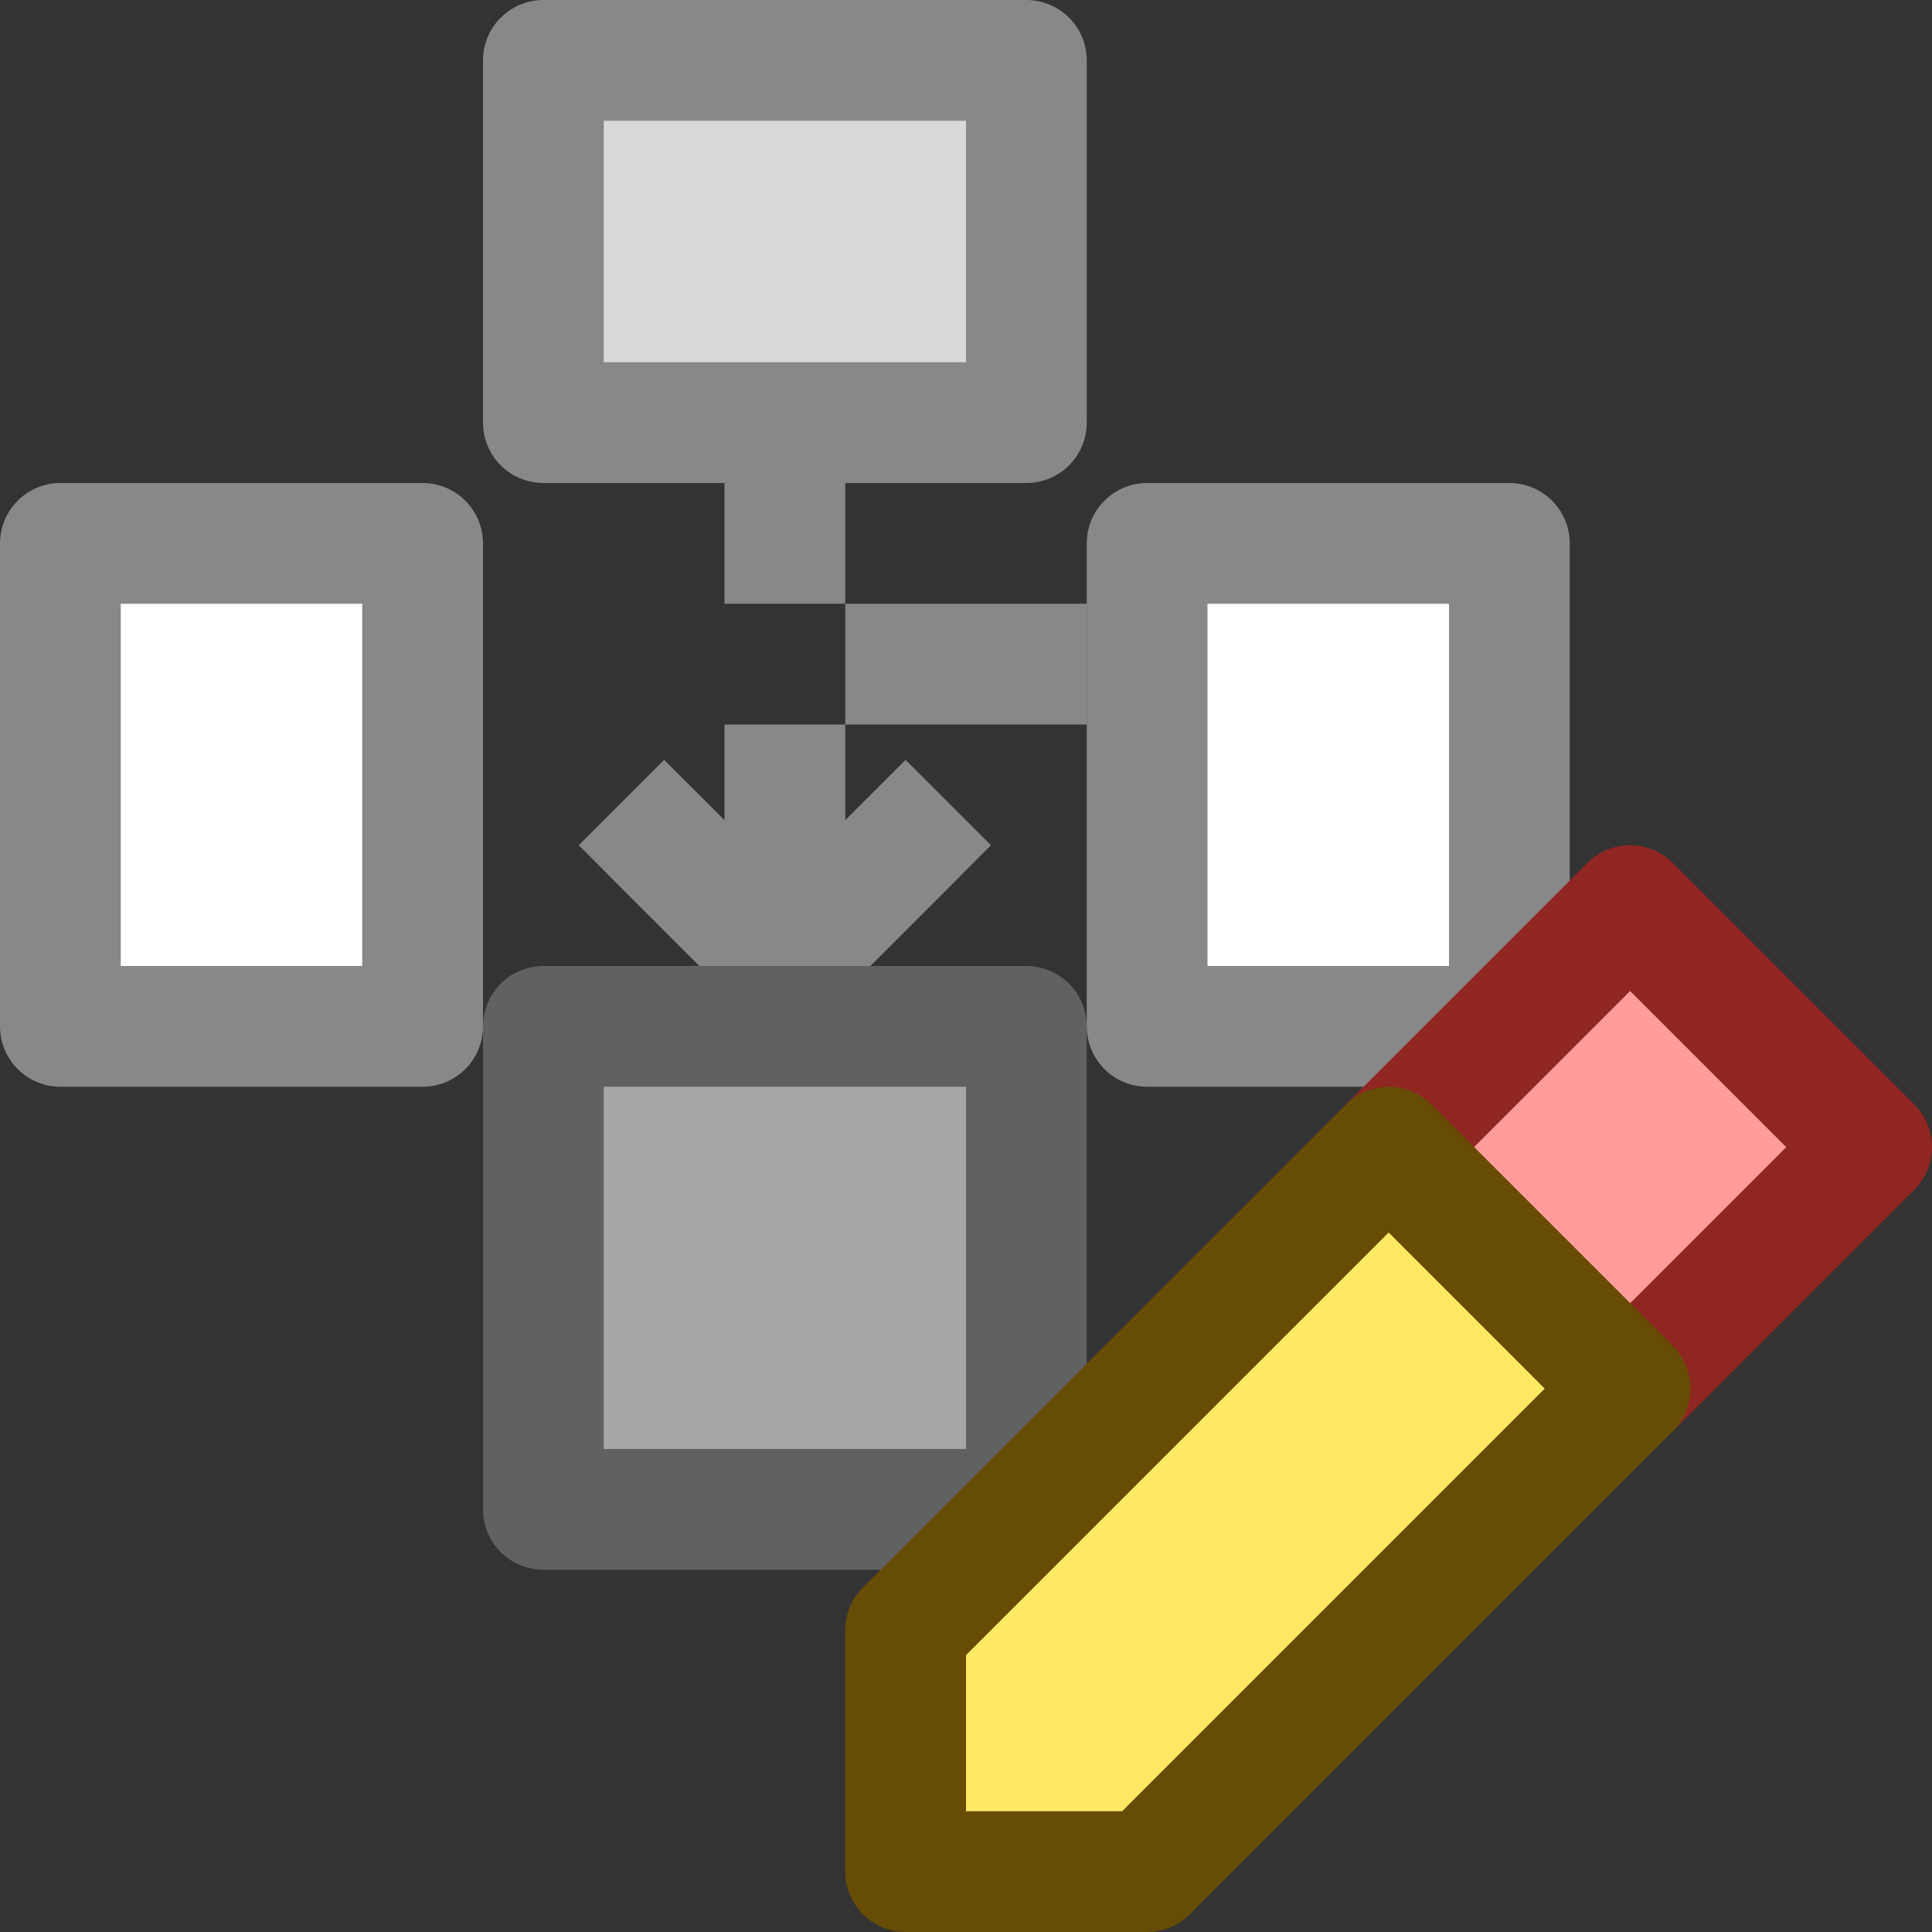 <svg width="16" height="16" viewBox="0 0 16 16" fill="none" xmlns="http://www.w3.org/2000/svg">
<rect x="0" y="0" width="16" height="16" fill="#333333" stroke="none"/>
<path d="M7.854 7.354L8.207 7L7.5 6.293L7.146 6.646L7.854 7.354ZM6.5 8L6.146 8.354L6.5 8.707L6.854 8.354L6.5 8ZM5.854 6.646L5.5 6.293L4.793 7L5.146 7.354L5.854 6.646ZM7.146 6.646L6.146 7.646L6.854 8.354L7.854 7.354L7.146 6.646ZM6.854 7.646L5.854 6.646L5.146 7.354L6.146 8.354L6.854 7.646ZM6 4V5H7V4H6ZM6 7V8H7V7H6ZM6 7H7V6H6V7ZM7 6H9V5H7V6Z" fill="#888888"/>
<path d="M4.5 8.5H8.5V12.5H4.5V8.5Z" fill="#A6A6A6" stroke="#616161" stroke-linejoin="round"/>
<path d="M9.5 4.5H12.5V8.5H9.5V4.5Z" fill="#FFFFFF" stroke="#888888" stroke-linejoin="round"/>
<rect x="4.5" y="0.5" width="4" height="3" fill="#D9D9D9" stroke="#888888" stroke-linejoin="round"/>
<rect x="0.5" y="4.5" width="3" height="4" fill="white" stroke="#888888" stroke-linejoin="round"/>
<path d="M13.5 11.5L11.5 9.5L13.5 7.5L15.5 9.5L13.5 11.5Z" fill="#FF9D9A" stroke="#902622" stroke-linejoin="round"/>
<path d="M13.5 11.5L9.5 15.5H7.5V13.5L11.5 9.5L13.5 11.5Z" fill="#FFE864" stroke="#674C06" stroke-linejoin="round"/>
</svg>
